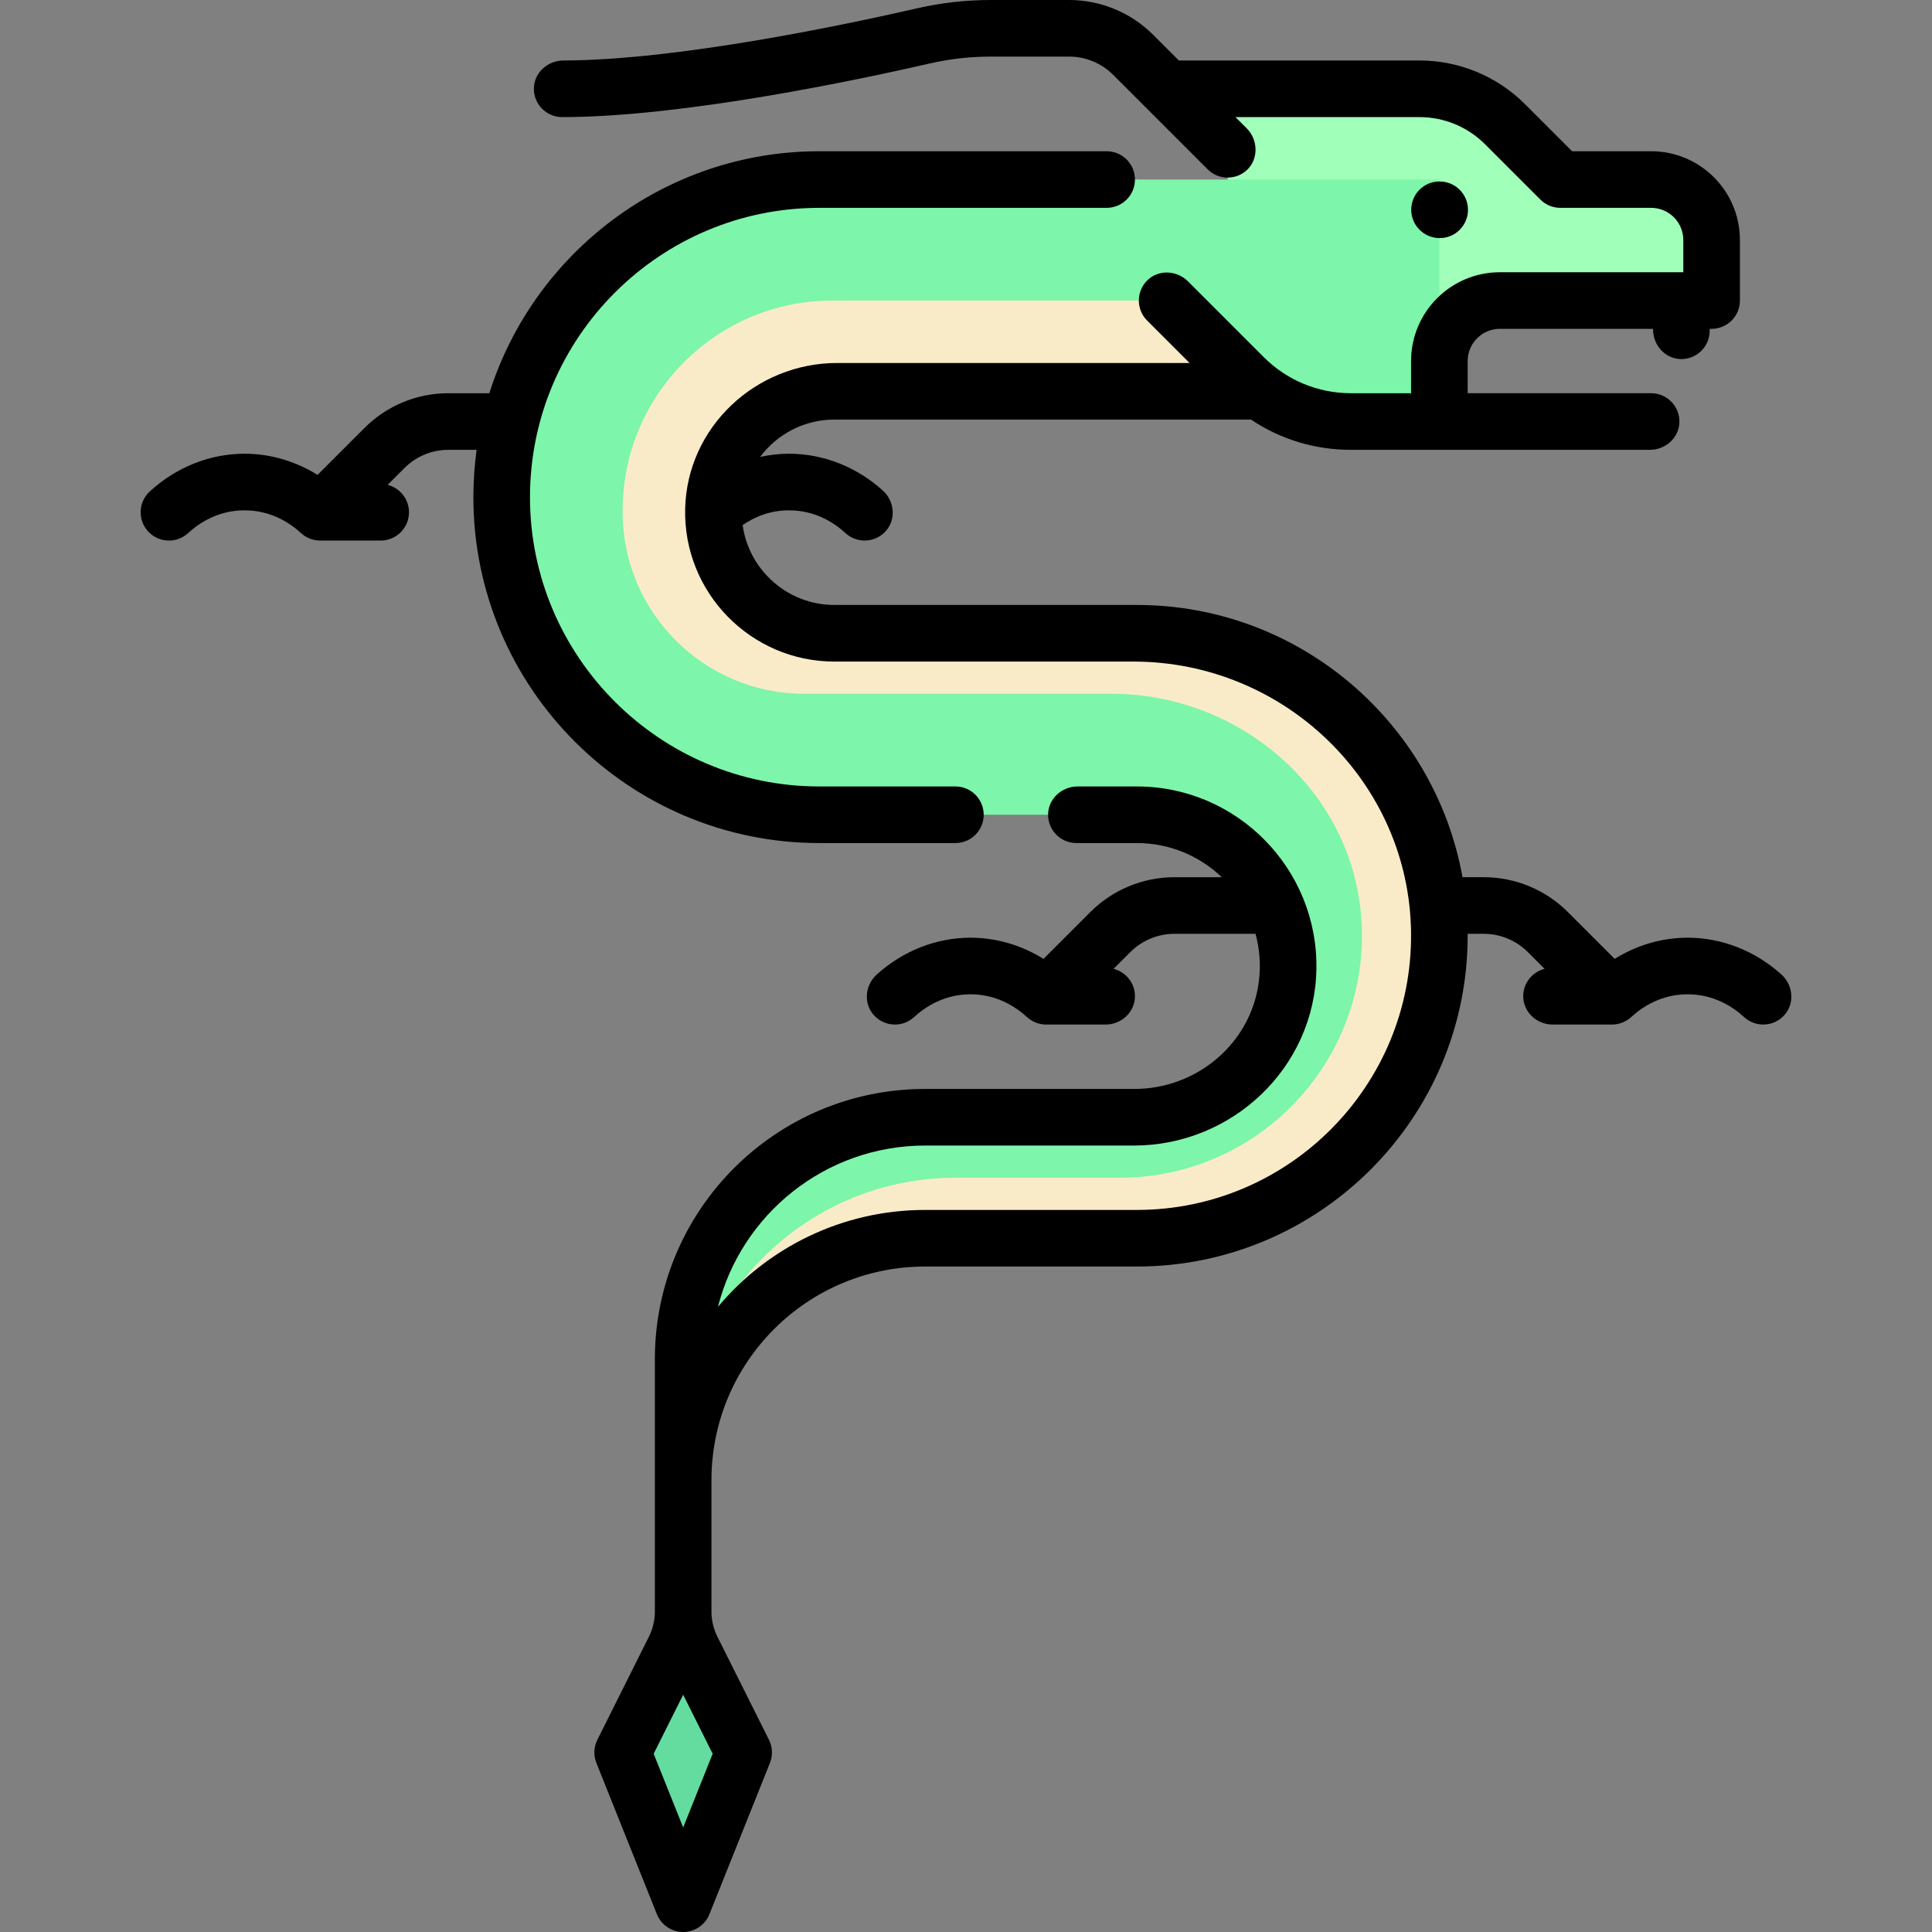 <?xml version="1.0" encoding="iso-8859-1"?>
<!-- Generator: Adobe Illustrator 19.0.0, SVG Export Plug-In . SVG Version: 6.00 Build 0)  -->
<svg version="1.1" id="Capa_1" xmlns="http://www.w3.org/2000/svg" xmlns:xlink="http://www.w3.org/1999/xlink" x="0px" y="0px"
	 viewBox="0 0 512.001 512.001" style="enable-background:new 0 0 512.001 512.001;" xml:space="preserve">
<rect x="0" y="0" width="512.001" height="512.001" fill="#808080" stroke="none"/>
<path style="fill:#A0FFB9;" d="M437.565,47.581h-24.048L398.86,32.924c-6.013-6.013-14.169-9.392-22.673-9.392h-66.88l16.032,16.032
	v16.032c0,30.99,25.123,56.113,56.113,56.113l0,0V95.677c0-8.854,7.178-16.032,16.032-16.032h56.113V63.613
	C453.597,54.759,446.419,47.581,437.565,47.581z"/>
<path style="fill:#7DF5AA;" d="M381.452,47.581H219.913c-46.343,0-86.098,36.256-86.946,82.592
	c-0.864,47.207,37.144,85.747,84.155,85.747h82.447c20.933,0,39.627,15.304,41.615,36.143c2.28,23.905-16.457,44.018-39.892,44.018
	h-56.113c-35.417,0-64.129,28.712-64.129,64.129v32.065c0-35.417,28.712-64.129,64.129-64.129h53.367
	c42.696,0,79.976-32.22,82.734-74.826c3.022-46.688-33.951-85.496-79.988-85.496h-78.784c-16.747,0-31.702-12.244-33.291-28.915
	c-1.824-19.124,13.165-35.214,31.914-35.214h112.226l8.016,8.016h40.081v-64.13H381.452z"/>
<g>
	<path style="fill:#FAEBC8;" d="M189.356,378.51c-0.192,1.89-0.291,3.807-0.291,5.748
		C189.065,382.318,189.204,380.412,189.356,378.51z"/>
	<path style="fill:#FAEBC8;" d="M301.29,167.823h-78.783c-16.747,0-31.702-12.244-33.292-28.915
		c-1.824-19.124,13.166-35.214,31.914-35.214h112.226l-24.048-24.048h-88.686c-30.709,0-55.603,24.931-55.605,55.64
		c0,0.159,0,0.316,0,0.471c-0.001,26.522,21.575,48.099,48.097,48.099h81.423c34.123,0,63.966,25.691,66.246,59.737
		c2.501,37.339-27.168,68.521-63.982,68.521h-43.608c-37.84,0-68.908,29.302-71.854,66.397c2.879-28.29,26.773-50.365,55.822-50.365
		h61.383c42.696,0,79.976-32.22,82.734-74.826C384.301,206.631,347.328,167.823,301.29,167.823z"/>
</g>
<polygon style="fill:#64DCA0;" points="165.016,464.419 181.048,432.355 197.081,464.419 181.048,504.5 "/>
<path d="M389.032,55.597c0-4.142-3.358-7.5-7.5-7.5h-0.08c-4.142,0-7.46,3.358-7.46,7.5s3.398,7.5,7.54,7.5
	S389.032,59.739,389.032,55.597z"/>
<path d="M253.192,223.419c4.142,0,7.5-3.358,7.5-7.5s-3.358-7.5-7.5-7.5h-36.071c-42.276,0-76.669-34.394-76.669-76.669
	s34.394-76.669,76.669-76.669h76.153c4.142,0,7.5-3.358,7.5-7.5s-3.358-7.5-7.5-7.5h-76.153c-40.955,0-75.719,26.998-87.44,64.129
	h-10.816c-8.427,0-16.35,3.281-22.308,9.24l-12.403,12.403c-5.862-3.647-12.531-5.611-19.339-5.611
	c-9.163,0-18.08,3.546-25.107,9.986c-3.054,2.799-3.26,7.543-0.462,10.597c1.479,1.614,3.502,2.433,5.531,2.433
	c1.81,0,3.625-0.651,5.065-1.971c3.009-2.758,8.05-6.045,14.973-6.045c6.923,0,11.964,3.287,14.973,6.045
	c1.383,1.268,3.191,1.971,5.067,1.971h16.032c4.142,0,7.5-3.357,7.5-7.5c0-3.506-2.41-6.442-5.662-7.263l4.438-4.438
	c3.125-3.126,7.281-4.847,11.702-4.847h7.448c-0.563,4.102-0.861,8.286-0.861,12.54c0,50.547,41.123,91.669,91.669,91.669
	L253.192,223.419L253.192,223.419z"/>
<path d="M472.101,258.253c-6.987-6.292-15.799-9.753-24.85-9.753c-6.808,0-13.477,1.963-19.339,5.611l-12.403-12.403
	c-5.917-5.917-13.941-9.241-22.308-9.241h-5.624c-7.346-40.962-43.243-72.146-86.286-72.146h-80.162
	c-12.392,0-22.665-9.225-24.324-21.168c3.009-2.078,7.129-3.912,12.3-3.912c6.923,0,11.964,3.287,14.974,6.045
	c1.439,1.319,3.255,1.97,5.065,1.97c2.111,0,4.215-0.886,5.707-2.631c2.668-3.122,2.156-7.883-0.895-10.631
	c-6.988-6.292-15.799-9.753-24.85-9.753c-2.59,0-5.157,0.296-7.67,0.85c4.483-6.004,11.642-9.899,19.694-9.899h110.39
	c7.763,5.214,16.892,8.017,26.453,8.017h79.277c4.107,0,7.688-3.165,7.811-7.27c0.127-4.247-3.278-7.73-7.497-7.73h-48.613v-8.532
	c0-4.712,3.82-8.532,8.532-8.532h40.597v0.201c0,4.107,3.164,7.688,7.269,7.811c4.247,0.128,7.731-3.277,7.731-7.497v-0.516h0.516
	c4.142,0,7.5-3.358,7.5-7.5V63.613c0-12.996-10.536-23.532-23.532-23.532h-20.942l-12.46-12.46
	c-7.42-7.42-17.483-11.588-27.977-11.588h-63.773l-6.792-6.792C299.705,3.324,291.681,0,283.314,0h-20.761
	c-6.589,0-13.15,0.739-19.499,2.197C225,6.343,179.816,15.966,149.299,16.032c-4.099,0.009-7.672,3.143-7.811,7.239
	c-0.145,4.261,3.267,7.761,7.496,7.761c32.054,0,78.812-9.941,97.428-14.216c5.25-1.205,10.68-1.816,16.142-1.816h20.76
	c4.389,0,8.598,1.743,11.701,4.847l25.021,25.021c1.464,1.464,3.384,2.197,5.303,2.197c1.862,0,3.723-0.689,5.169-2.066
	c3.062-2.916,2.896-7.974-0.093-10.964l-3.002-3.002h48.773c6.515,0,12.763,2.588,17.37,7.195l14.657,14.657
	c1.406,1.406,3.314,2.197,5.303,2.197h24.048c4.712,0,8.532,3.82,8.532,8.532v8.533h-48.613c-12.996,0-23.532,10.536-23.532,23.532
	v8.532h-15.979c-8.641,0-16.928-3.433-23.038-9.542L314.83,74.565c-2.904-2.904-7.674-3.198-10.663-0.382
	c-3.093,2.914-3.148,7.784-0.165,10.767l11.245,11.245h-93.378c-21.606,0-39.785,17.013-40.295,38.612
	c-0.525,22.25,17.421,40.517,39.553,40.517h79.235c40.004,0,73.197,31.943,73.585,71.945c0.391,40.393-32.354,73.378-72.658,73.378
	h-56.113c-22.024,0-41.757,9.989-54.907,25.677c6.208-24.534,28.471-42.742,54.907-42.742h55.314
	c26.054,0,47.876-20.612,48.37-46.662c0.505-26.655-21.03-48.499-47.572-48.499h-15.715c-4.107,0-7.688,3.164-7.811,7.269
	c-0.128,4.247,3.278,7.731,7.497,7.731h16.03c8.72,0,16.644,3.45,22.497,9.048H311.25c-8.367,0-16.391,3.324-22.307,9.24
	l-12.404,12.404c-5.862-3.647-12.531-5.611-19.339-5.611c-9.052,0-17.863,3.461-24.85,9.753c-3.051,2.748-3.563,7.508-0.896,10.63
	c1.492,1.746,3.597,2.633,5.708,2.633c1.81,0,3.625-0.651,5.065-1.971c3.009-2.758,8.05-6.045,14.973-6.045
	c6.894,0,11.921,3.26,14.935,6.011c1.4,1.278,3.21,2.005,5.105,2.005h15.75c4.088,0,7.637-3.15,7.778-7.236
	c0.125-3.623-2.325-6.686-5.658-7.528l4.438-4.438c3.103-3.103,7.312-4.847,11.701-4.847h21.479
	c1.075,3.956,1.436,8.203,0.887,12.605c-2.05,16.416-16.428,28.508-32.971,28.508h-55.468c-39.56,0-71.629,32.07-71.629,71.629
	v66.834c0,2.329-0.542,4.625-1.584,6.708l-13.657,27.313c-0.958,1.916-1.051,4.15-0.255,6.139l16.032,40.081
	c1.139,2.847,3.896,4.715,6.963,4.715s5.825-1.867,6.963-4.715l16.032-40.081c0.796-1.989,0.703-4.223-0.255-6.139l-13.657-27.313
	c-1.041-2.083-1.584-4.38-1.584-6.708v-34.77c0-31.275,25.354-56.629,56.629-56.629h56.113c48.336,0,87.661-39.325,87.661-87.662
	c0-0.172-0.006-0.344-0.007-0.516h4.256c4.389,0,8.599,1.744,11.702,4.847l4.437,4.437c-3.333,0.841-5.782,3.905-5.658,7.528
	c0.14,4.086,3.689,7.236,7.778,7.236h15.75c1.896,0,3.705-0.727,5.105-2.005c3.014-2.751,8.041-6.011,14.935-6.011
	c6.923,0,11.963,3.288,14.973,6.045c1.44,1.32,3.255,1.971,5.065,1.971c2.111,0,4.216-0.886,5.708-2.633
	C475.664,265.762,475.152,261.001,472.101,258.253z M181.048,484.306l-7.818-19.545l7.818-15.635l7.818,15.635L181.048,484.306z"/>
<g>
</g>
<g>
</g>
<g>
</g>
<g>
</g>
<g>
</g>
<g>
</g>
<g>
</g>
<g>
</g>
<g>
</g>
<g>
</g>
<g>
</g>
<g>
</g>
<g>
</g>
<g>
</g>
<g>
</g>
</svg>
